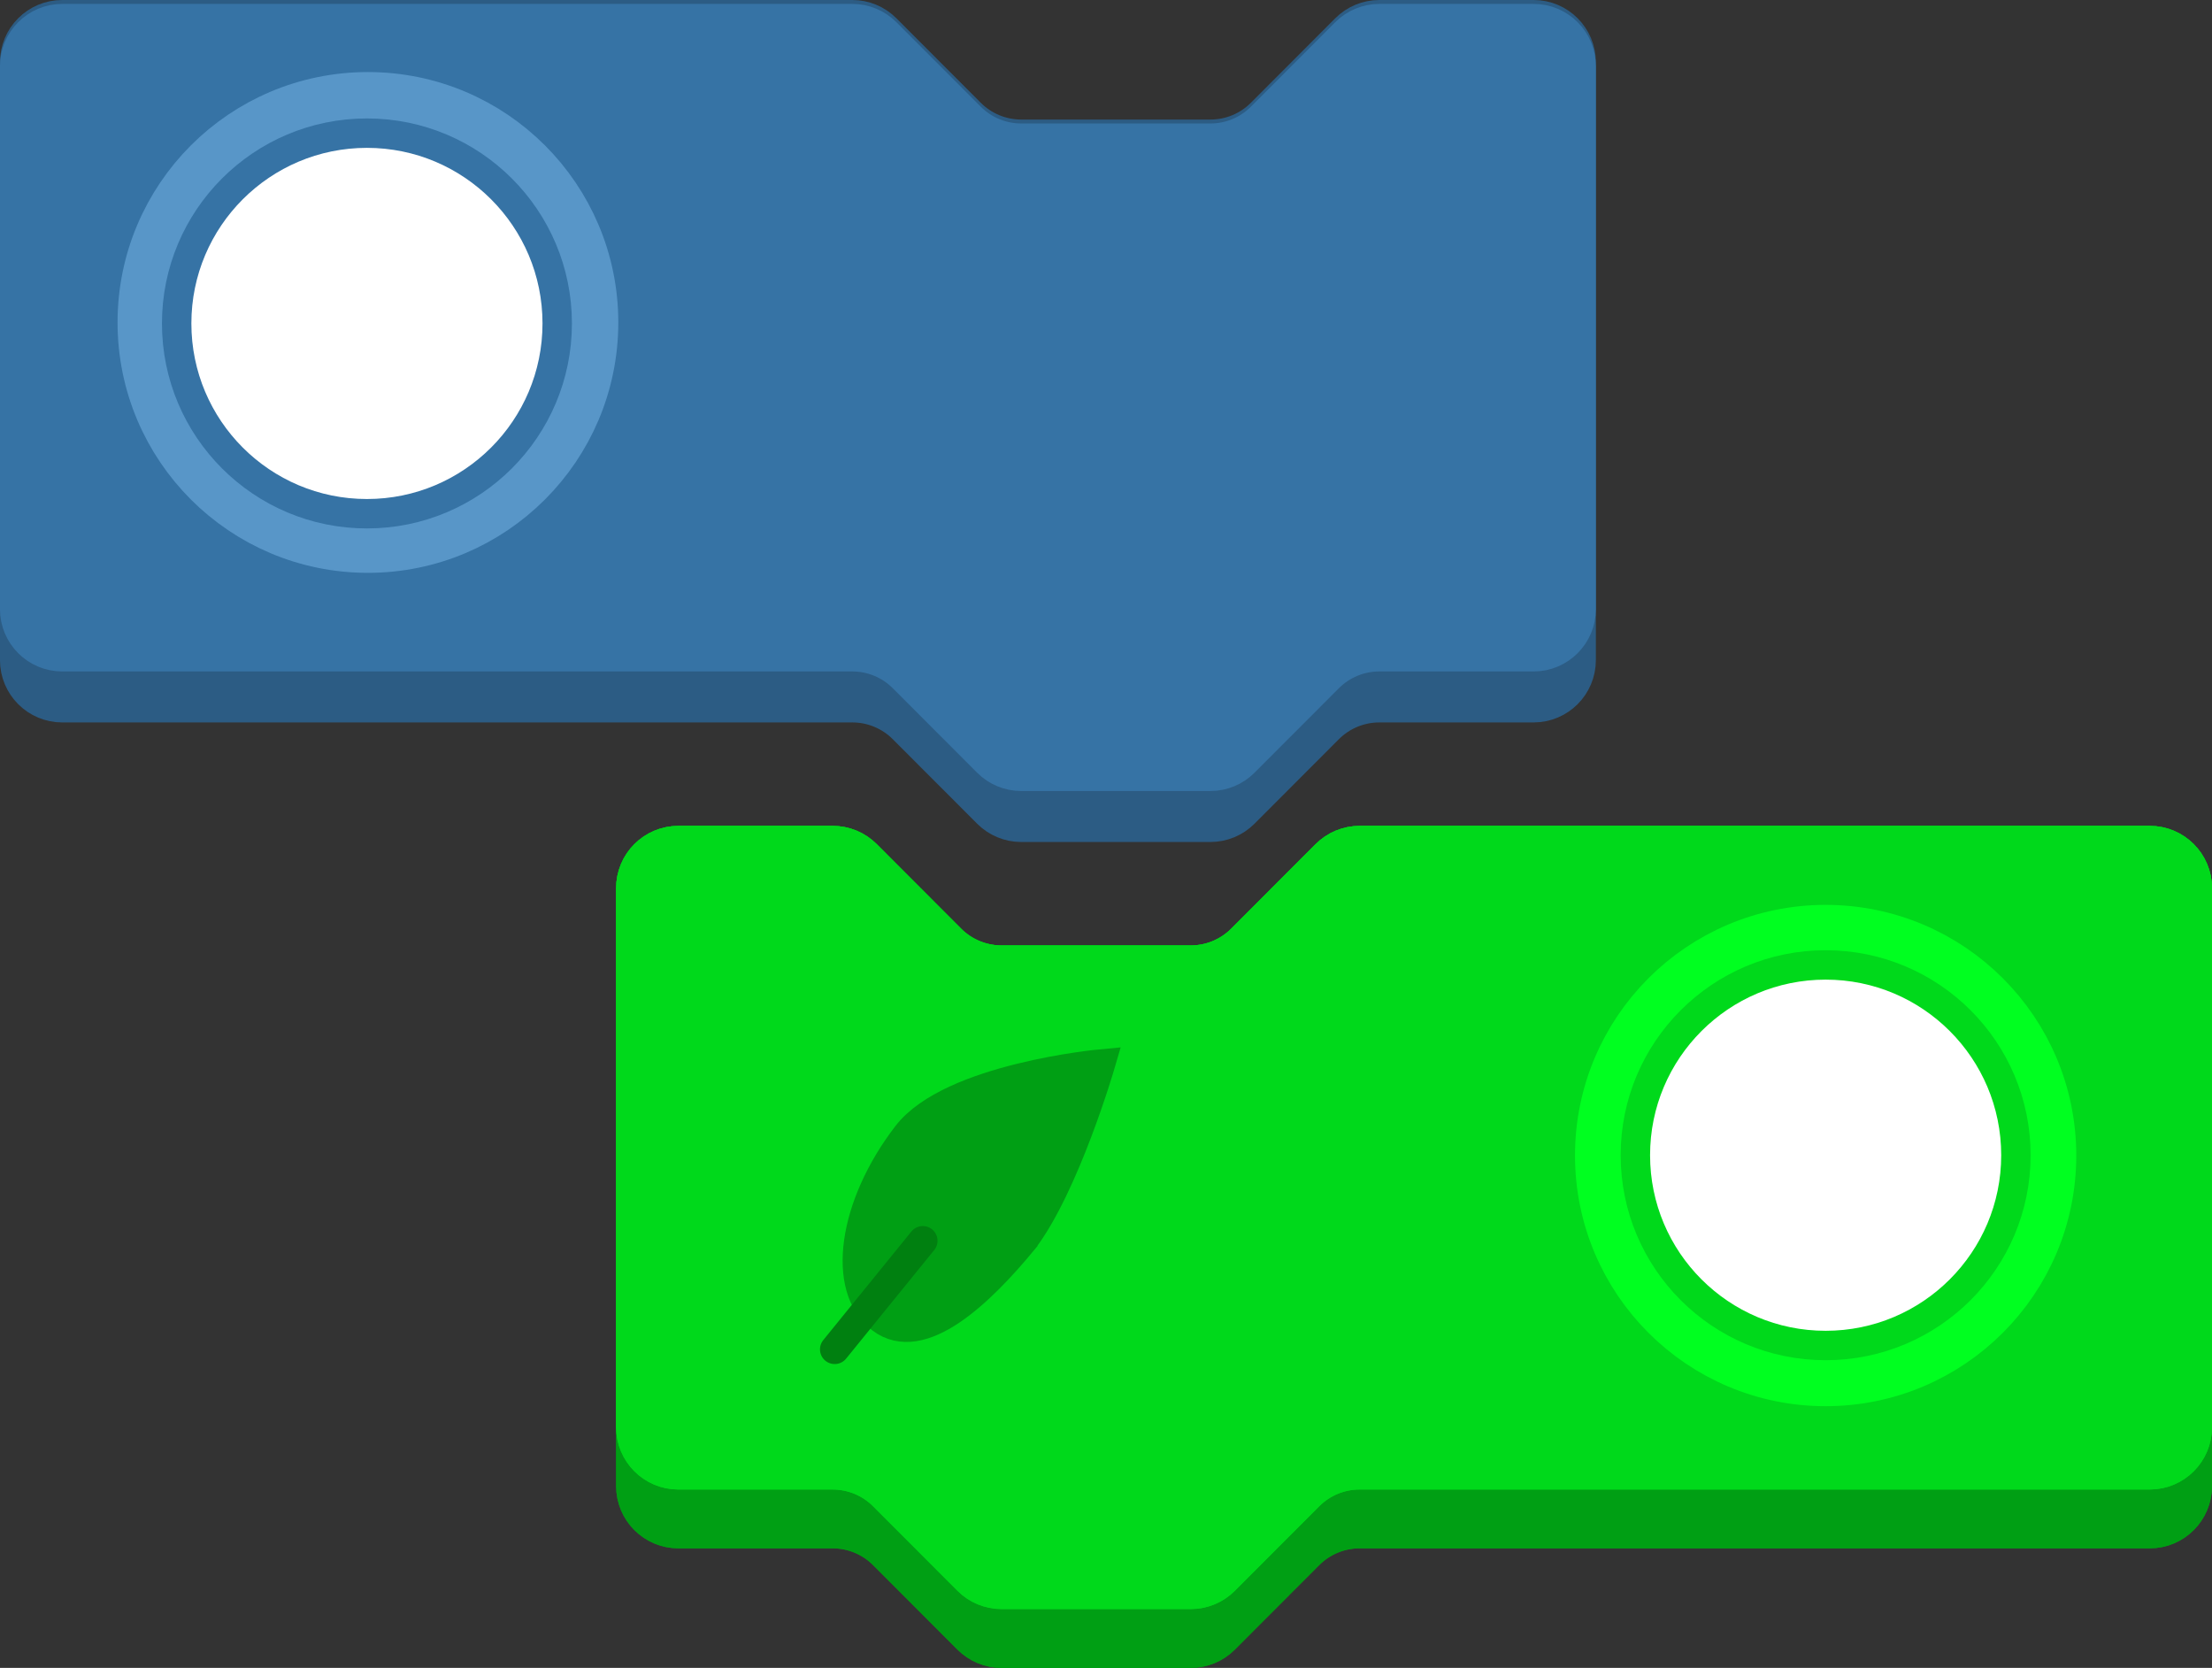 <svg version="1.1" xmlns="http://www.w3.org/2000/svg" xmlns:xlink="http://www.w3.org/1999/xlink" width="188.016" height="141.755" viewBox="0,0,188.016,141.755"><rect x="0" y="0" width="188.016" height="141.755" fill="#333333" stroke="none"/><g transform="translate(-145.992,-109.123)"><g data-paper-data="{&quot;isPaintingLayer&quot;:true}" fill-rule="nonzero" stroke-linejoin="miter" stroke-miterlimit="10" stroke-dasharray="" stroke-dashoffset="0" style="mix-blend-mode: normal"><path d="M280.388,114.421v50.804c0,2.236 -1.809,4.048 -4.041,4.048h-13.117c-1.62,0 -3.173,0.644 -4.319,1.792l-7.173,7.183c-0.758,0.759 -1.786,1.186 -2.858,1.186h-16.088c-1.072,0 -2.1,-0.426 -2.858,-1.186l-7.173,-7.183c-1.145,-1.147 -2.699,-1.792 -4.319,-1.792h-67.161c-2.231,0 -4.041,-1.812 -4.041,-4.048v-50.804c0,-2.236 1.809,-4.048 4.041,-4.048h67.161c1.072,0 2.1,0.426 2.858,1.186l7.173,7.183c1.145,1.147 2.699,1.792 4.319,1.792h16.088c1.62,0 3.173,-0.644 4.319,-1.792l7.173,-7.183c0.758,-0.759 1.786,-1.186 2.858,-1.186h13.117c2.231,0 4.041,1.812 4.041,4.048zM174.605,120.324c-5.523,0 -12.524,-0.234 -12.524,5.289c0,1.17 -3.837,5.153 -3.468,6.196c0.069,0.313 -0.693,7.89 -0.604,8.258c1.197,4.909 12.483,15.231 16.932,15.231c5.523,0 20.936,-6.496 20.936,-12.019c0,-0.416 0.624,-2.908 0.328,-5.559c-0.537,-4.804 -2.175,-10.901 -2.412,-11.573c-0.987,-4.485 -14.406,-5.822 -19.188,-5.822z" data-paper-data="{&quot;index&quot;:null}" fill="#2c5c84" stroke="#2c5c84" stroke-width="2.5" stroke-linecap="butt"/><path d="" data-paper-data="{&quot;index&quot;:null}" fill="#e1ba3a" stroke="#e1ba3a" stroke-width="2.5" stroke-linecap="butt"/><path d="M280.388,114.754v46.138c0,2.236 -1.809,4.048 -4.041,4.048h-13.117c-1.62,0 -3.173,0.644 -4.319,1.792l-7.173,7.183c-0.758,0.759 -1.786,1.186 -2.858,1.186h-16.088c-1.072,0 -2.1,-0.426 -2.858,-1.186l-7.173,-7.183c-1.145,-1.147 -2.699,-1.792 -4.319,-1.792h-67.161c-2.231,0 -4.041,-1.812 -4.041,-4.048v-46.138c0,-2.236 1.809,-4.048 4.041,-4.048h67.161c1.072,0 2.1,0.426 2.858,1.186l7.173,7.183c1.145,1.147 2.699,1.792 4.319,1.792h16.088c1.62,0 3.173,-0.644 4.319,-1.792l7.173,-7.183c0.758,-0.759 1.786,-1.186 2.858,-1.186h13.117c2.231,0 4.041,1.812 4.041,4.048zM173.427,119.146c-5.523,0 -15.72,12.385 -15.72,17.908c0,0.984 1.026,10.446 3.069,11.268c0.386,0.155 6.192,4.016 6.25,4.182c0.987,4.485 9.696,2.962 14.477,2.962c5.523,0 12.86,-5.655 12.86,-11.178c0,-0.557 1.507,-4.492 1.459,-8.577c-0.052,-4.502 -1.668,-9.186 -1.861,-9.733c-0.557,-2.531 -7.522,-6.569 -12.584,-7.7c-3.908,-0.873 -5.867,0.868 -7.95,0.868z" data-paper-data="{&quot;index&quot;:null}" fill="#3673a5" stroke="#3673a5" stroke-width="2.5" stroke-linecap="butt"/><path d="" data-paper-data="{&quot;index&quot;:null}" fill="#ffd342" stroke="#ffd342" stroke-width="2.5" stroke-linecap="butt"/><path d="M158.484,136.528c0,-10.373 8.409,-18.781 18.781,-18.781c10.373,0 18.781,8.409 18.781,18.781c0,10.373 -8.409,18.781 -18.781,18.781c-10.373,0 -18.781,-8.409 -18.781,-18.781z" fill="none" stroke="#5896c8" stroke-width="5" stroke-linecap="butt"/><path d="M161.008,136.612c0,-8.932 7.241,-16.173 16.173,-16.173c8.932,0 16.173,7.241 16.173,16.173c0,8.932 -7.241,16.173 -16.173,16.173c-8.932,0 -16.173,-7.241 -16.173,-16.173z" fill="#ffffff" stroke="#3673a5" stroke-width="2.5" stroke-linecap="butt"/><path d="M216.769,180.566c1.072,0 2.1,0.426 2.858,1.186l7.173,7.183c1.145,1.147 2.699,1.792 4.319,1.792h16.088c1.62,0 3.173,-0.644 4.319,-1.792l7.173,-7.183c0.758,-0.759 1.786,-1.186 2.858,-1.186h67.161c2.231,0 4.041,1.812 4.041,4.048v50.804c0,2.236 -1.809,4.048 -4.041,4.048h-67.161c-1.62,0 -3.173,0.644 -4.319,1.792l-7.173,7.183c-0.758,0.759 -1.786,1.186 -2.858,1.186h-16.088c-1.072,0 -2.1,-0.426 -2.858,-1.186l-7.173,-7.183c-1.145,-1.147 -2.699,-1.792 -4.319,-1.792h-13.117c-2.231,0 -4.041,-1.812 -4.041,-4.048v-50.804c0,-2.236 1.809,-4.048 4.041,-4.048zM305.871,225.188c1.896,0 5.49,-3.36 7,-4.276c4.492,-0.982 5.629,-9.433 5.629,-14.219c0,-5.523 -9.939,-17.889 -15.462,-17.889c-0.984,0 -11.845,4.794 -12.743,5.059c-0.067,-0.001 -4.18,7.482 -4.248,7.482c-5.826,-1.019 -2.313,1.823 -2.313,8.584c0,4.973 5.824,12.681 9.78,13.994c1.442,0.806 10.588,1.265 12.357,1.265z" data-paper-data="{&quot;index&quot;:null}" fill="#009f14" stroke="#009f14" stroke-width="2.5" stroke-linecap="butt"/><path d="M216.769,180.566c1.072,0 2.1,0.426 2.858,1.186l7.173,7.183c1.145,1.147 2.699,1.792 4.319,1.792h16.088c1.62,0 3.173,-0.644 4.319,-1.792l7.173,-7.183c0.758,-0.759 1.786,-1.186 2.858,-1.186h67.161c2.231,0 4.041,1.812 4.041,4.048v50.804c0,2.236 -1.809,4.048 -4.041,4.048h-67.161c-1.62,0 -3.173,0.644 -4.319,1.792l-7.173,7.183c-0.758,0.759 -1.786,1.186 -2.858,1.186h-16.088c-1.072,0 -2.1,-0.426 -2.858,-1.186l-7.173,-7.183c-1.145,-1.147 -2.699,-1.792 -4.319,-1.792h-13.117c-2.231,0 -4.041,-1.812 -4.041,-4.048v-50.804c0,-2.236 1.809,-4.048 4.041,-4.048zM305.871,225.188c1.896,0 5.49,-3.36 7,-4.276c4.492,-0.982 5.629,-9.433 5.629,-14.219c0,-5.523 -9.939,-17.889 -15.462,-17.889c-0.984,0 -11.845,4.794 -12.743,5.059c-0.067,-0.001 -4.18,7.482 -4.248,7.482c-5.826,-1.019 -2.313,1.823 -2.313,8.584c0,4.973 5.824,12.681 9.78,13.994c1.442,0.806 10.588,1.265 12.357,1.265z" data-paper-data="{&quot;index&quot;:null}" fill="#009f14" stroke="#009f14" stroke-width="2.5" stroke-linecap="butt"/><path d="M216.769,180.566c1.072,0 2.1,0.426 2.858,1.186l7.173,7.183c1.145,1.147 2.699,1.792 4.319,1.792h16.088c1.62,0 3.173,-0.644 4.319,-1.792l7.173,-7.183c0.758,-0.759 1.786,-1.186 2.858,-1.186h67.161c2.231,0 4.041,1.812 4.041,4.048v45.804c0,2.236 -1.809,4.048 -4.041,4.048h-67.161c-1.62,0 -3.173,0.644 -4.319,1.792c0,0 -4.526,4.533 -5.793,5.802c-0.618,0.619 -1.38,1.382 -1.38,1.382c-0.758,0.759 -1.786,1.186 -2.858,1.186h-16.088c-1.072,0 -2.1,-0.426 -2.858,-1.186l-7.173,-7.183c-1.145,-1.147 -2.699,-1.792 -4.319,-1.792h-13.117c-2.231,0 -4.041,-1.812 -4.041,-4.048v-45.804c0,-2.236 1.809,-4.048 4.041,-4.048zM292.116,224.748c1.896,0 12.367,2.506 13.878,1.59c4.492,-0.982 14.529,-13.883 14.529,-18.669c0,-5.523 -5.893,-17.687 -11.416,-17.687c-0.984,0 -11.239,-1.476 -12.136,-1.212c-0.067,-0.001 -10.809,0.202 -10.809,6.964c0,4.973 -8.537,12.075 -4.582,13.387c0.84,0.47 2.262,5.697 4.834,9.979c1.842,3.067 4.964,5.648 5.702,5.648z" data-paper-data="{&quot;index&quot;:null}" fill="#00d91b" stroke="#00d91b" stroke-width="2.5" stroke-linecap="butt"/><path d="M216.769,180.566c1.072,0 2.1,0.426 2.858,1.186l7.173,7.183c1.145,1.147 2.699,1.792 4.319,1.792h16.088c1.62,0 3.173,-0.644 4.319,-1.792l7.173,-7.183c0.758,-0.759 1.786,-1.186 2.858,-1.186h67.161c2.231,0 4.041,1.812 4.041,4.048v45.804c0,2.236 -1.809,4.048 -4.041,4.048h-67.161c-1.62,0 -3.173,0.644 -4.319,1.792c0,0 -4.526,4.533 -5.793,5.802c-0.618,0.619 -1.38,1.382 -1.38,1.382c-0.758,0.759 -1.786,1.186 -2.858,1.186h-16.088c-1.072,0 -2.1,-0.426 -2.858,-1.186l-7.173,-7.183c-1.145,-1.147 -2.699,-1.792 -4.319,-1.792h-13.117c-2.231,0 -4.041,-1.812 -4.041,-4.048v-45.804c0,-2.236 1.809,-4.048 4.041,-4.048zM292.116,224.748c1.896,0 12.367,2.506 13.878,1.59c4.492,-0.982 14.529,-13.883 14.529,-18.669c0,-5.523 -5.893,-17.687 -11.416,-17.687c-0.984,0 -11.239,-1.476 -12.136,-1.212c-0.067,-0.001 -10.809,0.202 -10.809,6.964c0,4.973 -8.537,12.075 -4.582,13.387c0.84,0.47 2.262,5.697 4.834,9.979c1.842,3.067 4.964,5.648 5.702,5.648z" data-paper-data="{&quot;index&quot;:null}" fill="#00d91b" stroke="#00d91b" stroke-width="2.5" stroke-linecap="butt"/><path d="M282.365,207.332c0,-10.385 8.418,-18.803 18.803,-18.803c10.385,0 18.803,8.418 18.803,18.803c0,10.385 -8.418,18.803 -18.803,18.803c-10.385,0 -18.803,-8.418 -18.803,-18.803z" fill="none" stroke="#00ff20" stroke-width="5" stroke-linecap="butt"/><path d="M284.995,207.305c0,-8.932 7.241,-16.173 16.173,-16.173c8.932,0 16.173,7.241 16.173,16.173c0,8.932 -7.241,16.173 -16.173,16.173c-8.932,0 -16.173,-7.241 -16.173,-16.173z" fill="#ffffff" stroke="#00d91b" stroke-width="2.5" stroke-linecap="butt"/><path d="M232.935,214.568c-3.619,4.387 -8.654,9.233 -12.051,6.623c-3.397,-2.611 -2.411,-9.594 2.203,-15.598c3.732,-4.856 16.444,-6.037 16.444,-6.037c0,0 -3.023,10.364 -6.596,15.012z" fill="#009f14" stroke="#009f14" stroke-width="2.5" stroke-linecap="butt"/><path d="M216.939,223.805l7.49,-9.229" fill="none" stroke="#008010" stroke-width="2.5" stroke-linecap="round"/></g></g></svg>